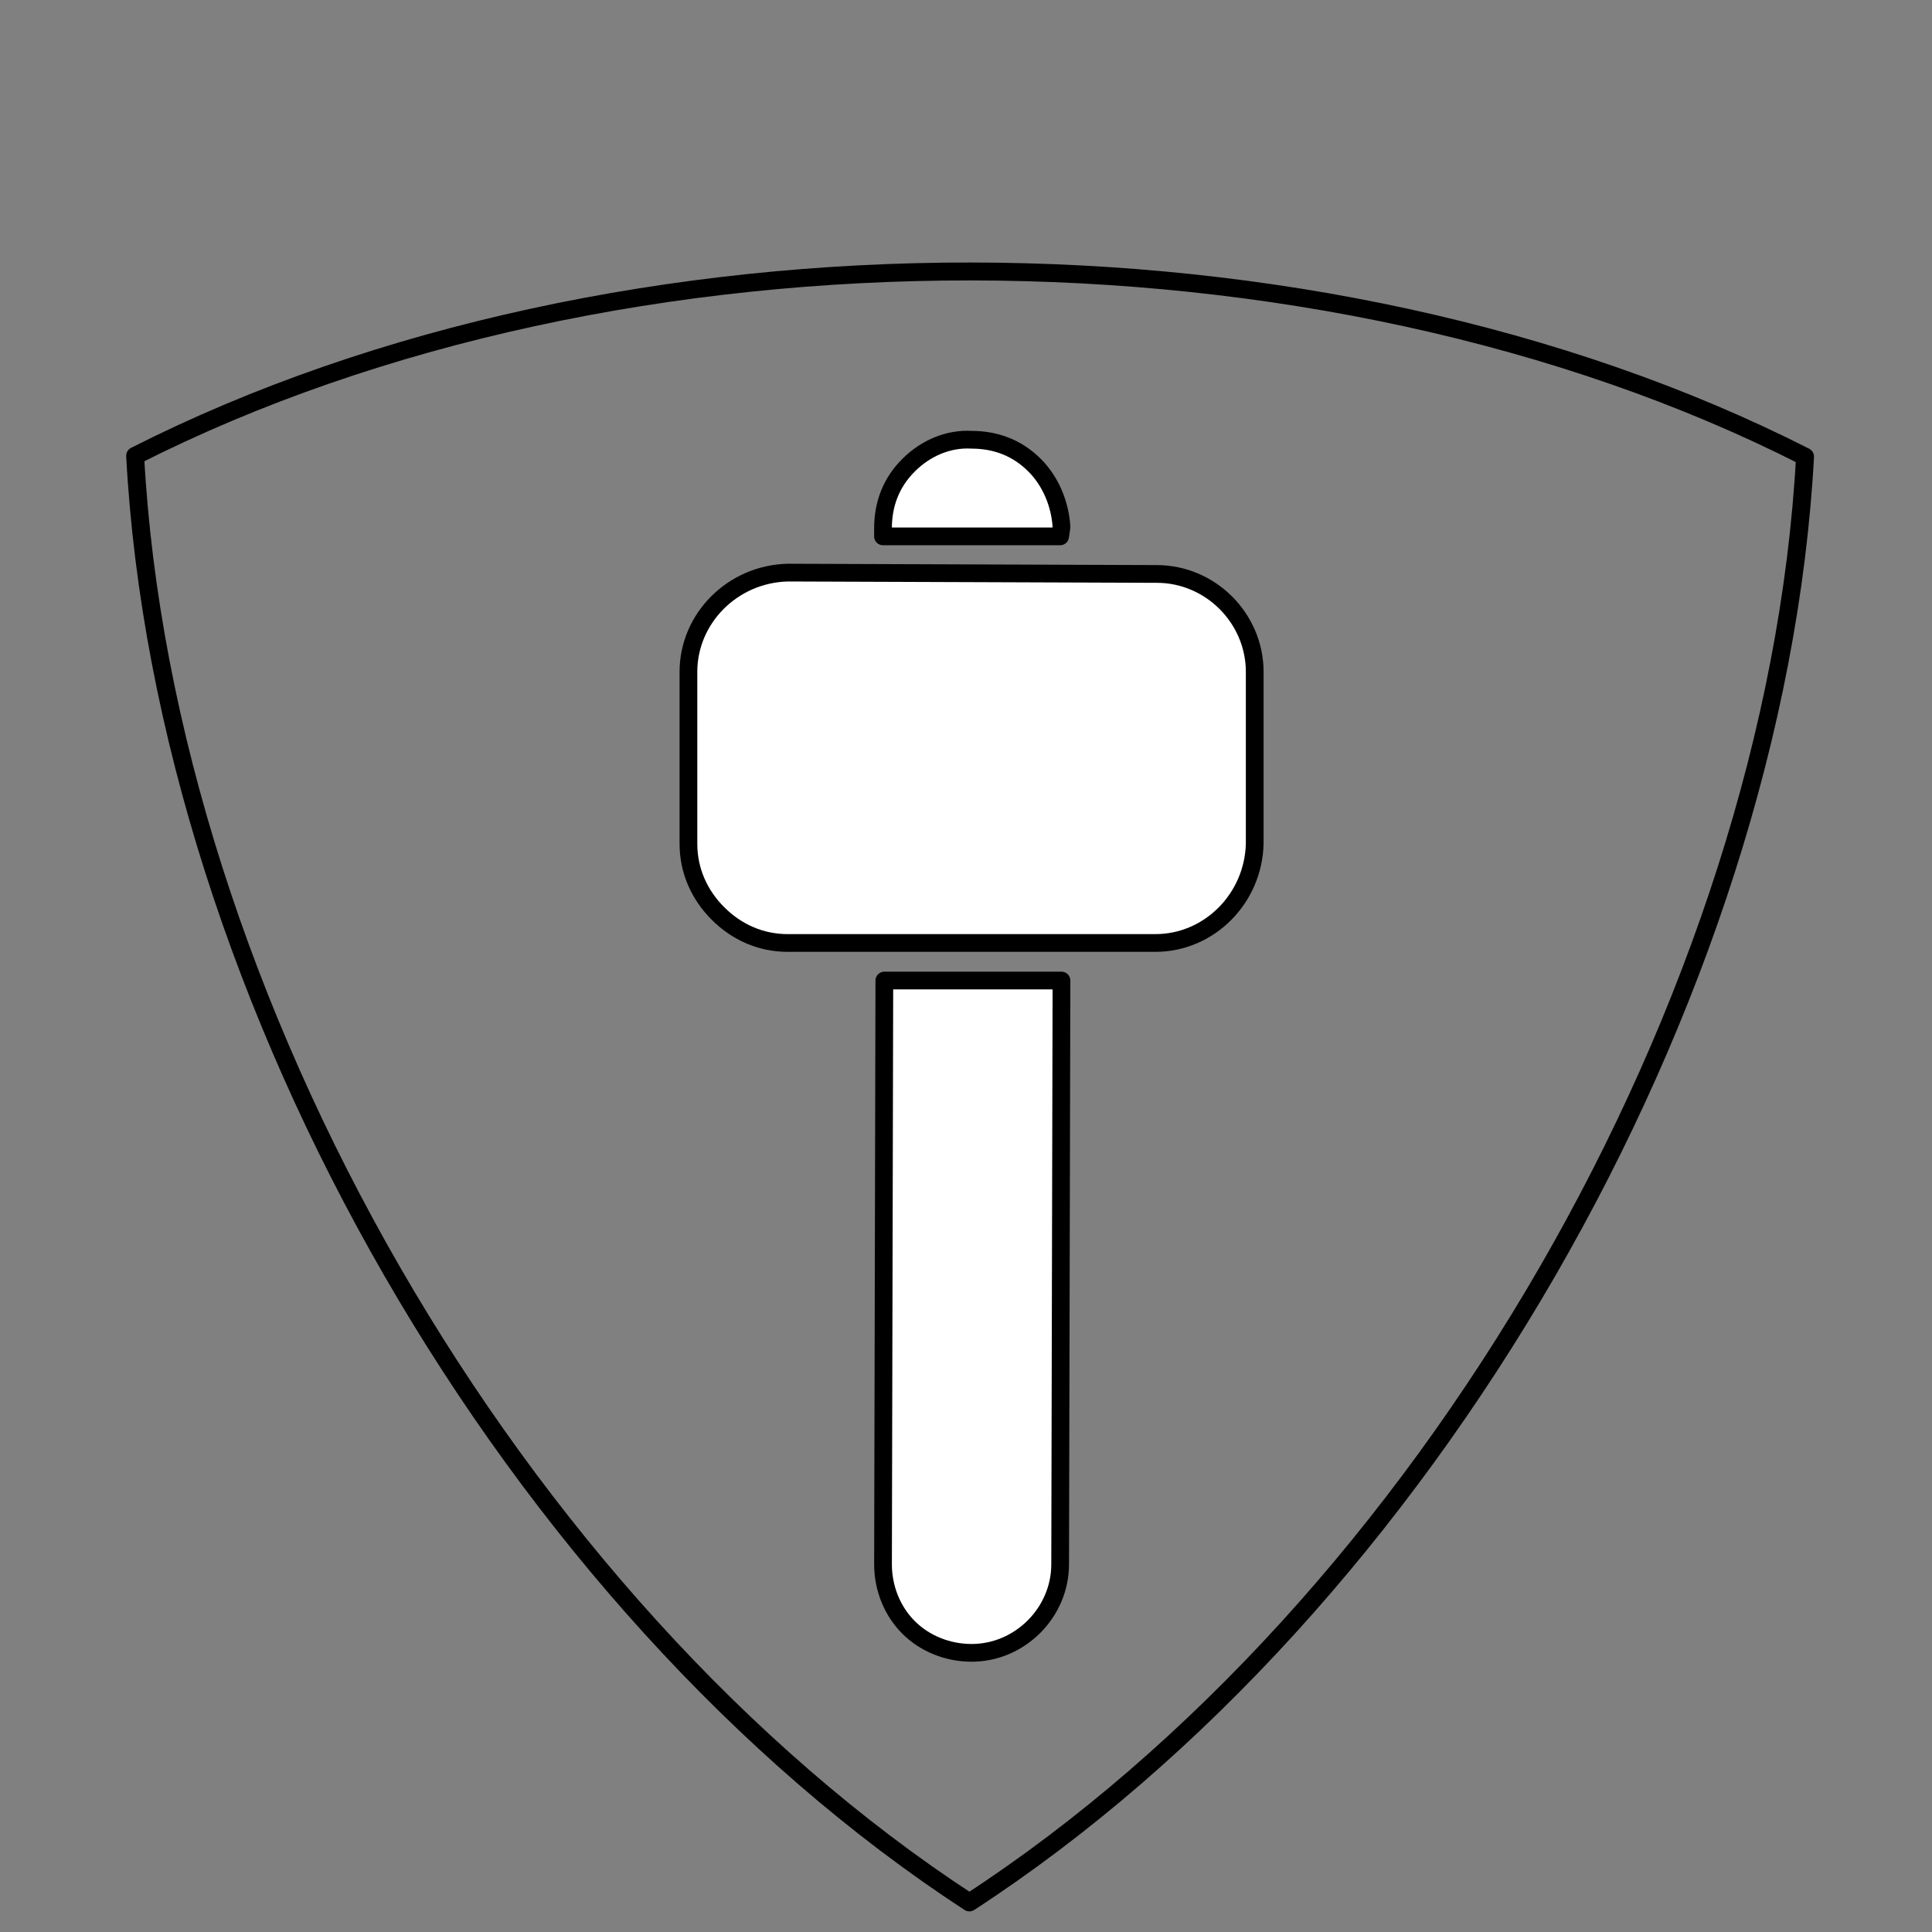 <?xml version="1.0" encoding="UTF-8" standalone="no"?>
<!DOCTYPE svg PUBLIC "-//W3C//DTD SVG 1.1//EN" "http://www.w3.org/Graphics/SVG/1.1/DTD/svg11.dtd">
<svg width="100%" height="100%" viewBox="0 0 43 43" version="1.1" xmlns="http://www.w3.org/2000/svg" xmlns:xlink="http://www.w3.org/1999/xlink" xml:space="preserve" xmlns:serif="http://www.serif.com/" style="fill-rule:evenodd;clip-rule:evenodd;stroke-linejoin:round;stroke-miterlimit:2;">
    <rect x="0" y="0" width="43" height="43" fill="#808080" stroke="none"/>
    <g transform="matrix(1,0,0,1,-249.179,0.847)">
        <g id="luxus-latka-3-a">
            <rect x="250" y="0" width="41.667" height="41.667" style="fill:none;"/>
            <g transform="matrix(-0.363,0.628,0.628,0.363,311.193,-113.891)">
                <path d="M187.744,14.562C201.739,23.684 212.461,42.254 213.363,58.936C198.466,66.495 177.022,66.495 162.125,58.936C163.027,42.254 173.748,23.684 187.744,14.562Z" style="fill:none;stroke:black;stroke-width:0.55px;"/>
            </g>
            <g transform="matrix(0.032,0.032,-0.032,0.032,268.563,1.683)">
                <path d="M367.73,235.2L306.128,296.802L508.668,500.262C517.066,508.66 528.27,513.328 539.469,513.328C550.668,513.328 561.867,508.66 570.27,500.262C587.071,483.461 587.071,455.461 570.27,438.66L367.73,235.2Z" style="fill:white;fill-rule:nonzero;stroke:black;stroke-width:8.72px;"/>
                <path d="M179.2,65.332C167.067,65.332 156.802,70 148.399,78.398C140.001,85.867 135.333,97.066 135.333,109.199C135.333,121.332 140.001,131.597 148.399,140L151.2,142.801L212.802,81.199L210.001,77.464C201.603,70 190.399,65.331 179.2,65.331L179.2,65.332Z" style="fill:white;fill-rule:nonzero;stroke:black;stroke-width:8.72px;"/>
                <path d="M130.67,257.6L190.404,317.334C199.736,326.666 211.869,331.334 224.939,331.334C238.005,331.334 250.138,326.666 259.474,317.334L387.334,189.464C406.002,170.796 406.002,139.999 387.334,120.398L327.6,60.664C308.932,41.996 278.135,41.996 259.467,60.664L130.667,188.534C111.999,208.132 111.999,238.932 130.667,257.6L130.67,257.6Z" style="fill:white;fill-rule:nonzero;stroke:black;stroke-width:8.72px;"/>
            </g>
        </g>
    </g>
</svg>
